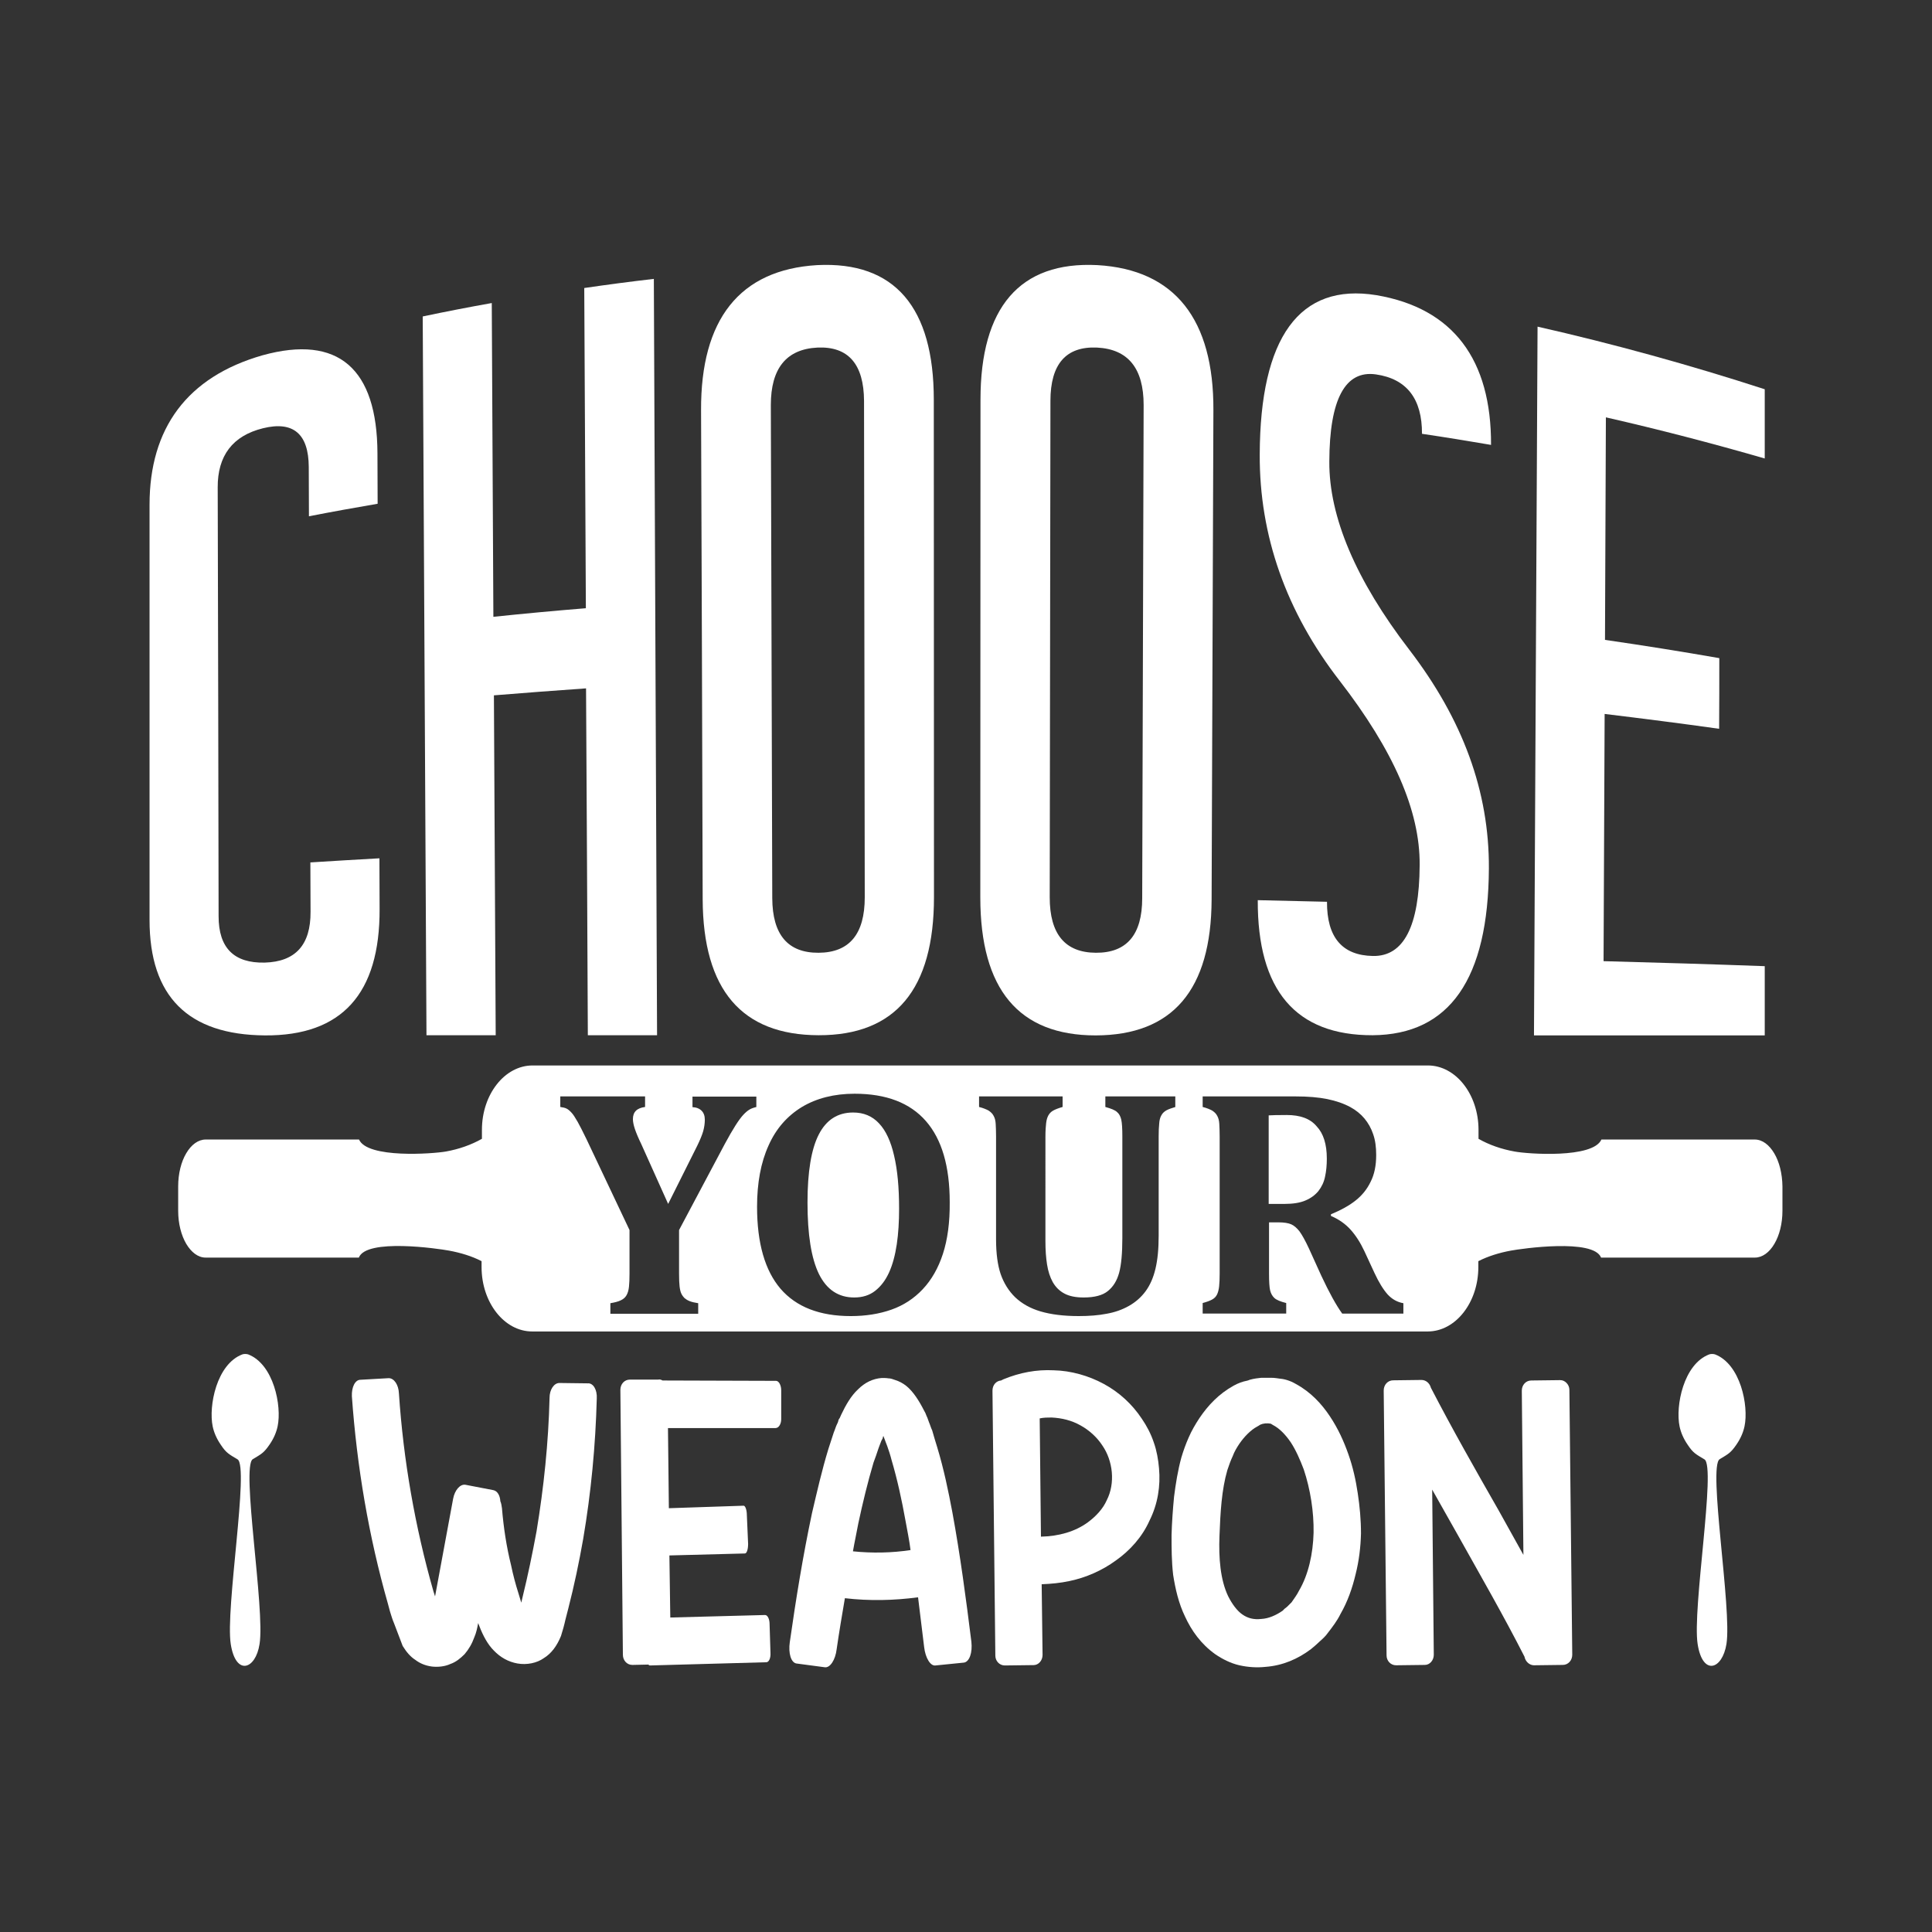 <?xml version="1.0" encoding="utf-8"?>
<!-- Generator: Adobe Illustrator 22.0.0, SVG Export Plug-In . SVG Version: 6.00 Build 0)  -->
<svg version="1.1" id="Layer_1" xmlns="http://www.w3.org/2000/svg" xmlns:xlink="http://www.w3.org/1999/xlink" x="0px" y="0px"
	 viewBox="0 0 1080 1080" style="enable-background:new 0 0 1080 1080;" xml:space="preserve">
<rect x="0" y="0" width="1080" height="1080" fill="#333333" stroke="none"/>
<style type="text/css">
	.st0{fill:#FFFFFF;}
	.st1{fill-rule:evenodd;clip-rule:evenodd;fill:#FFFFFF;}
</style>
<g>
	<g>
		<g>
			<path class="st0" d="M211,253.3c0,9.4,0.1,18.9,0.1,28.3c-12.8,2.2-25.6,4.5-38.4,7c0-9.2-0.1-18.4-0.1-27.6
				c-0.1-18.4-8.6-25.8-25.6-21.6c-17,4.2-25.4,15.4-25.3,33.1c0.2,79.9,0.4,159.8,0.5,239.7c0,17.7,8.6,26.3,25.8,25.9
				c17.2-0.5,25.7-9.9,25.6-28.4c0-9.2-0.1-18.4-0.1-27.6c12.9-0.8,25.7-1.6,38.6-2.3c0,9.4,0.1,18.9,0.1,28.3
				c0.2,47.4-21.1,71-64.1,70.7c-43-0.3-64.5-21.8-64.5-64.5c0-77.4,0-154.8,0-232.2c0-42.6,20.9-71.4,63.2-83.5
				C189.2,186.9,210.8,206.1,211,253.3z"/>
		</g>
		<g>
			<path class="st0" d="M276.1,388.7c0.3,63.3,0.7,126.7,1,190c-12.9,0-25.8,0-38.7,0c-0.7-133.9-1.4-267.8-2.1-401.8
				c12.8-2.7,25.7-5.2,38.6-7.5c0.3,58.5,0.6,116.9,0.9,175.4c17.2-1.8,34.4-3.4,51.7-4.8c-0.3-59.7-0.6-119.3-0.9-179
				c13-1.9,25.9-3.6,38.9-5.1c0.6,140.9,1.2,281.8,1.8,422.8c-12.9,0-25.8,0-38.7,0c-0.3-64.6-0.6-129.3-1-193.9
				C310.5,386,293.3,387.3,276.1,388.7z"/>
		</g>
		<g>
			<path class="st0" d="M391.9,229.2c-0.2-50.5,21.4-78.4,64.9-81C500.3,146,522,172,522,223.4c0,92.7,0.1,185.4,0.1,278.1
				c0,51.5-21.5,77.3-64.5,77.2c-43-0.1-64.6-25.4-64.8-76C392.6,411.5,392.2,320.4,391.9,229.2z M456.9,194.3
				c-17.4,0.9-26,11.7-26,32.1c0.3,91.9,0.5,183.8,0.8,275.7c0.1,20.4,8.7,30.6,25.9,30.5c17.2-0.1,25.8-10.4,25.8-31
				c-0.1-92.5-0.3-185-0.4-277.5C482.9,203.6,474.2,193.5,456.9,194.3z"/>
		</g>
		<g>
			<path class="st0" d="M548.1,223.4c0-51.4,21.8-77.4,65.3-75.2c43.5,2.5,65.1,30.5,64.9,81c-0.3,91.2-0.7,182.4-1,273.6
				c-0.2,50.6-21.8,75.9-64.8,76c-43,0-64.5-25.7-64.5-77.2C548,408.8,548.1,316.1,548.1,223.4z M613.3,194.3
				c-17.4-0.8-26.1,9.2-26.1,29.8c-0.1,92.5-0.3,185-0.4,277.5c0,20.6,8.6,30.9,25.8,31c17.2,0.1,25.9-10,25.9-30.5
				c0.3-91.9,0.5-183.8,0.8-275.7C639.3,206,630.7,195.2,613.3,194.3z"/>
		</g>
		<g>
			<path class="st0" d="M769.4,165c43.1,7.3,64.3,36.2,64.1,83.7c-12.9-2.2-25.7-4.3-38.6-6.2c0.1-19.4-8.4-30.7-25.7-33.2
				c-17.2-2.5-26,13.8-26.1,48.7c-0.2,30.8,14.8,66.3,44.7,105.2c29.9,39,44.7,79.2,44.5,122.2c-0.3,61.9-22,93-65,93.3
				c-43,0.1-64.4-25.1-64.2-75.5c12.9,0.3,25.8,0.6,38.7,0.9c-0.1,19.9,8.5,30,25.7,30.3c17.2,0.3,25.9-16.6,26.1-50.7
				c0-0.1,0-0.2,0-0.3c0.2-30.2-14.7-64-44.7-102.8c-30-38.7-44.9-81.2-44.7-126.5C704.4,188.7,726.3,158,769.4,165z"/>
		</g>
		<g>
			<path class="st0" d="M986.5,217.6c0,12.9,0,25.8,0,38.7c-29.4-8.5-59-16.2-88.8-23c-0.2,41.5-0.3,82.9-0.5,124.4
				c21.4,3.1,42.7,6.5,63.9,10.2c0,13.2,0,26.4-0.1,39.5c-21.3-3-42.6-5.7-64-8.3c-0.2,46.1-0.4,92.1-0.6,138.2
				c30.1,0.8,60.1,1.7,90.1,2.8c0,12.9,0,25.8,0,38.7c-43,0-86,0-129,0c0.7-132.1,1.3-264.1,2-396.2
				C902.2,192.3,944.6,204,986.5,217.6z"/>
		</g>
	</g>
	<g>
		<path class="st0" d="M333.6,781.8c-0.7,26.4-3.2,52.6-7.6,78.5c-2.3,13.1-5,25.9-8.3,38.8l-1.6,6.2c-0.7,3.2-1.6,6.4-2.5,9.2
			c-2.3,5.7-5.5,9.9-9.6,12.4c-3.9,2.8-9.6,3.9-14.7,3c-5.1-0.9-9.6-3.4-13.3-7.3c-3.4-3.4-6-8.3-8-13.5c-0.2-0.7-0.5-1.1-0.7-1.8
			c-0.5,2.8-1.1,5.5-2.1,7.8c-1.4,3.9-3.2,6.9-5.5,9.6c-2.3,2.3-4.8,4.4-8,5.5c-3,1.4-6.9,1.8-10.3,1.4c-3.7-0.5-6.7-1.8-9.2-3.7
			c-2.8-1.8-5-4.4-7.1-7.8l-4.8-12.6c-0.9-2.1-1.6-4.4-2.3-6.7l-1.1-4.1c-10.8-37.9-17.4-76.9-20.2-116.2c-0.2-5.1,1.8-9.2,4.8-9.2
			l15.8-0.9c3,0,5.5,3.7,5.7,8.5c2.5,37.4,9,74.6,19.3,110.7l0.9,2.8l10.1-54.6c0.9-4.8,3.9-8.3,6.9-7.8l15.6,3
			c2.3,0.5,3.7,3,3.9,6.2c0.5,1.1,0.7,2.5,0.9,3.9c0.9,10.8,2.5,21.4,5.1,31.9c1.1,5.3,2.5,10.6,4.1,15.6l1.6,5.3l0.7-3
			c3-12.2,5.5-24.3,7.8-36.7c4.1-24.8,6.7-49.8,7.3-74.8c0-4.6,2.5-8.3,5.5-8.3l15.8,0.2C331.6,773,333.9,776.9,333.6,781.8z"/>
		<path class="st0" d="M436.7,777.2v16.1c0,2.8-1.4,5-3.2,5h-60.1l0.5,44.8l41.8-1.4c0.9,0,1.8,2.3,1.8,5.3l0.7,16.1
			c0,2.8-0.7,5.3-1.8,5.3l-42.2,1.1l0.5,34.7l53-1.4c1.4,0,2.5,2.3,2.5,5l0.5,16.1c0.2,3-0.9,5.3-2.3,5.3l-65,1.8
			c-0.2,0-0.7,0-0.9-0.5l-9,0.2c-3,0-5.3-2.5-5.3-5.7l-1.4-148.1c0-3.2,2.3-5.7,5.3-5.7h15.8c0.9-0.2,1.6,0,2.5,0.5l63.4,0.2
			C435.3,771.9,436.7,774.2,436.7,777.2z"/>
		<path class="st0" d="M543,917.7c0.7,6.2-1.1,11.2-4.1,11.7L523,931c-2.8,0.5-5.7-4.1-6.4-10.3c-1.1-9.2-2.3-18.6-3.4-27.8
			c-13.5,1.8-27.3,2.1-40.9,0.5c-1.6,9.4-3.2,18.8-4.6,28.5c-0.7,6-3.7,10.6-6.7,10.1l-15.8-2.1c-3-0.5-4.6-5.7-3.7-11.9
			c3.4-23.9,7.3-48,12.4-72.1c2.8-11.9,5.5-23.9,9.2-36c0.9-3,2.1-6.2,3-9.2c0.7-1.6,1.1-3.2,1.8-4.6c0.5-0.9,0.7-1.6,0.9-2.5
			l0.7-1.1l0.7-1.6c2.5-5.3,5.5-10.6,9.4-14.2c3.9-3.9,8.3-6,13.3-6.4c1.1,0,2.5,0,3.7,0.2c1.4,0,2.5,0.5,3.7,0.9
			c2.3,0.7,4.4,1.8,6.4,3.4c3.9,3.2,7.1,8.3,9.9,13.8c0.2,0.5,0.7,1.1,0.9,1.8c0.2,0.7,0.7,1.6,0.9,2.1l0.9,2.5
			c0.7,1.6,1.1,3.2,1.8,4.6c0.9,3.2,1.8,6.2,2.8,9.4c3.7,12.2,6.2,24.3,8.5,36.5C536.8,869.5,540,893.6,543,917.7z M509,866.5
			c-0.7-5.5-1.8-10.8-2.8-16.3c-2.1-11.7-4.6-23.2-7.8-34c-0.7-2.8-1.6-5.5-2.5-8c-0.5-1.1-0.9-2.5-1.4-3.7l-0.7-1.8l-0.2,0.5
			l-0.2,0.9c-0.2,0.5-0.7,1.1-0.9,1.8c-0.5,1.1-0.9,2.5-1.4,3.7c-0.9,2.8-1.8,5.3-2.8,8c-3.2,10.8-6,22.3-8.5,34
			c-0.9,5-2.1,10.3-3,15.6C487.5,868.3,498.5,868.1,509,866.5z"/>
		<path class="st0" d="M647.9,820.8c0.9,9.9-0.7,20-5.3,29.2c-4.1,9.2-11,16.8-18.8,22.3c-7.8,5.7-16.8,9.6-25.9,11.5
			c-5.1,1.1-10.3,1.6-15.6,1.8l0.5,39.5c0,3.2-2.3,5.7-5,5.7l-16.1,0.2c-3,0-5.3-2.5-5.3-5.5l-1.6-148.1c0-3.2,2.1-5.5,4.8-5.7
			c0.5-0.2,0.9-0.5,1.4-0.7c9-3.7,18.4-5.5,28-5c9.6,0.2,19.5,3,28,7.6c8.5,4.6,15.8,11.2,21.3,19.5c2.8,4.1,5.1,8.5,6.7,13.3
			C646.6,810.9,647.5,816,647.9,820.8z M621.5,822.9c-0.5-5.3-2.3-10.6-5.3-14.9c-3-4.6-7.3-8.5-12.2-11.2c-5-2.8-10.3-4.1-16.1-4.4
			c-2.3,0-4.4,0-6.7,0.5l0.7,66.1c9.9-0.2,19.1-2.8,26.2-8c4.6-3.4,8.5-7.6,10.6-12.4C621.1,833.9,622,828.4,621.5,822.9z"/>
		<path class="st0" d="M759,834.8c1.1,7.3,1.8,14.7,1.8,22.5c-0.2,7.6-1.1,15.2-3,22.7c-1.8,7.6-4.4,15.2-8.5,22.3
			c-1.8,3.7-4.4,7.1-7.1,10.6c-1.1,1.6-2.8,3.2-4.4,4.6l-2.5,2.3l-2.5,2.1c-7.3,5.5-15.8,9.2-25.5,9.9c-4.6,0.5-9.6,0.2-14.5-0.9
			c-4.8-1.1-9.4-3.4-13.5-6.2c-8-5.7-13.3-13.3-16.8-20.9c-3.7-7.6-5.5-15.8-6.7-23.4c-0.9-7.6-0.9-15.2-0.9-22.3
			c0.2-7.1,0.7-14,1.4-21.4c0.9-7.1,2.1-14.7,4.1-22c1.1-3.7,2.5-7.6,4.1-11.2c1.6-3.7,3.7-7.3,6-10.8c4.8-7.1,10.8-13.5,19.1-18.1
			c2.5-1.4,5-2.3,7.6-2.8c0.5-0.2,0.9-0.2,1.4-0.5c2.5-0.7,4.6-0.9,6.4-1.1c1.1,0,1.8,0,2.8,0h2.5c0.9,0,2.1,0,3.2,0.2
			c0.5,0,0.9,0.2,1.4,0.2c2.8,0.2,6.2,1.1,9.4,3c8.5,4.6,14.5,11.2,19.1,18.1c4.6,6.9,7.8,14,10.3,21.1
			C756.3,820.1,757.9,827.4,759,834.8z M734.3,856.8c0.2-11.7-1.8-24.3-5.5-35.4c-2.1-5.5-4.4-10.8-7.3-15.2c-3-4.4-6.4-7.8-9.9-9.6
			c-0.5-0.2-0.7-0.5-1.1-0.7c-2.3-0.5-4.4-0.2-6,0.5c-0.7,0.5-1.1,0.7-1.8,1.1c-3.4,1.8-7.1,5.5-9.9,9.6c-1.4,2.1-2.8,4.4-3.7,6.9
			c-1.1,2.3-2.1,5.1-3,7.8c-3.2,11-3.9,23.6-4.4,36.7c-0.5,12.6,0.5,24.6,4.8,33.7c2.3,4.6,5.1,8.3,8,10.3c3,2.1,6.4,3,10.6,2.5
			c4.1-0.2,8.3-2.1,11.9-4.6l1.1-1.1l1.4-1.1c0.7-0.7,1.6-1.6,2.5-2.5c1.4-2.1,3-4.1,4.1-6.4C731.5,880.2,734,868.3,734.3,856.8z"/>
		<path class="st0" d="M877.3,776.9l1.6,148.1c0,3.2-2.3,5.7-5.3,5.7l-16.1,0.2c-2.5,0-4.8-2.1-5.3-4.8
			c-11.7-23-24.8-45.7-37.6-68.6c-4.6-8.3-9.4-16.5-14-24.8l0.9,92.3c0,3.2-2.3,5.7-5,5.7l-16.1,0.2c-3,0-5.3-2.5-5.3-5.5
			l-1.6-148.1c0-3.2,2.3-5.7,5.3-5.7l15.8-0.2c2.5,0,4.6,1.8,5.3,4.4c11.9,23,24.8,45.7,37.9,68.6c4.6,8.3,9.2,16.5,13.8,24.8
			l-0.9-91.8c0-3.2,2.3-5.7,5.3-5.7l16.1-0.2C874.8,771.4,877.3,774,877.3,776.9z"/>
	</g>
	<g>
		<g>
			<path class="st0" d="M991.8,644.7c-2.8-4.7-6.6-7.7-10.9-7.7h-85.7c-4.7,10.7-41.3,8.1-48.6,6.7c-7.2-1.3-14.2-3.7-20.1-7.1v-5
				c0-19.8-12.7-36-28.3-36H297.7c-15.6,0-28.3,16.2-28.3,36v5c-6,3.4-12.9,5.8-20.1,7.1c-7.3,1.3-43.9,4-48.6-6.7H115
				c-4.2,0-8.1,2.9-10.9,7.7c-2.8,4.7-4.5,11.3-4.5,18.5v13.6c0,7.2,1.7,13.7,4.5,18.5v0l0,0c2.8,4.7,6.6,7.7,10.8,7.7h85.7
				c4.2-10.9,44.5-5,50.4-3.9c6.5,1.2,12.8,3.1,18.2,5.9v3.3c0,19.8,12.7,36,28.3,36h500.6c15.6,0,28.3-16.2,28.3-36v-3.3
				c5.5-2.8,11.7-4.7,18.2-5.9c5.9-1.1,46.2-6.9,50.4,3.9H981c4.2,0,8.1-2.9,10.9-7.7v0v0c2.8-4.7,4.5-11.3,4.5-18.5v-13.6
				C996.3,655.9,994.6,649.4,991.8,644.7z M422.9,618.8c-1.6,0.4-2.9,0.8-4,1.5c-1,0.6-2.2,1.6-3.4,2.9c-1.2,1.3-2.7,3.3-4.4,6
				c-1.7,2.7-3.7,6.1-6,10.4l-25.5,48V712c0,3.1,0.1,5.5,0.3,7.2c0.2,1.6,0.5,3,1,4c0.5,1,1.1,1.8,1.7,2.4c0.7,0.6,1.6,1.2,2.8,1.7
				c1.2,0.5,2.9,0.9,4.9,1.2v5.9h-49.1v-5.9c2.4-0.4,4.4-0.9,5.8-1.6c1.5-0.7,2.5-1.6,3.2-2.8c0.7-1.2,1.2-2.8,1.4-4.8
				c0.2-1.9,0.3-4.3,0.3-7.3v-24.4l-24.1-50.9c-2.1-4.3-3.7-7.5-4.9-9.6c-1.4-2.4-2.5-4.2-3.5-5.2c-1-1.1-1.9-1.8-2.7-2.2
				c-0.8-0.4-2-0.7-3.5-0.9v-5.9h47.4v5.9c-4.6,0.6-6.8,2.8-6.8,6.8c0,1.5,0.4,3.4,1.1,5.5c0.7,2.1,1.9,5,3.6,8.5l15,33.4l16.3-32.6
				c1.6-3.3,2.7-6,3.3-8.1c0.6-2.2,0.9-4.3,0.9-6.4s-0.6-3.8-1.8-5c-1.2-1.2-2.9-1.9-5.1-2v-5.9h35.7V618.8z M527.1,700.9
				c-2.6,8-6.4,14.6-11.3,19.8c-4.9,5.2-10.7,9-17.5,11.4c-6.8,2.4-14.4,3.6-22.7,3.6c-17.4,0-30.5-5.1-39.3-15.3
				c-8.7-10.2-13.1-25.5-13.1-45.8c0-13.3,2.1-24.7,6.4-34.2c4.2-9.5,10.5-16.6,18.7-21.6c8.2-4.9,18.1-7.4,29.4-7.4
				c17.7,0,31,5.1,39.9,15.3c8.9,10.2,13.3,25.3,13.3,45.3C531,683.3,529.7,692.9,527.1,700.9z M657.1,618.8
				c-2.1,0.6-3.8,1.2-5.1,1.9c-1.2,0.7-2.2,1.6-2.8,2.8c-0.7,1.2-1.1,2.8-1.2,4.6c-0.2,1.9-0.3,4.2-0.3,7.1v55.6
				c0,7.4-0.6,13.5-1.8,18.5c-1.2,5-3,9.1-5.5,12.5c-2.5,3.4-5.6,6.1-9.3,8.2c-3.7,2.1-7.9,3.6-12.5,4.4c-4.6,0.9-9.8,1.3-15.6,1.3
				c-8.4,0-15.5-0.9-21.3-2.6c-5.8-1.7-10.5-4.4-14.2-7.9c-3.6-3.5-6.3-7.8-8.1-12.9c-1.7-5-2.6-11.5-2.6-19.5v-57.5
				c0-2.8-0.1-5.1-0.2-7c-0.1-1.9-0.5-3.4-1.2-4.6c-0.6-1.2-1.6-2.1-2.8-2.9c-1.3-0.7-3-1.4-5.3-2v-5.9h46.7v5.9
				c-2.4,0.7-4.2,1.4-5.4,2.1c-1.2,0.7-2,1.6-2.6,2.7c-0.6,1.1-1,2.5-1.2,4.2c-0.2,1.7-0.4,4.2-0.4,7.6V694c0,4.7,0.3,9,0.9,12.8
				c0.6,3.9,1.7,7.2,3.2,9.9c1.6,2.8,3.7,4.9,6.5,6.4c2.8,1.5,6.4,2.2,10.8,2.2c6,0,10.6-1.2,13.5-3.6c3-2.4,5.1-5.8,6.3-10.2
				c1.2-4.4,1.8-10.9,1.8-19.5v-56.8c0-4.4-0.2-7.5-0.6-9.3c-0.4-1.7-1.1-3.2-2.3-4.2c-1.1-1.1-3.3-2-6.6-2.9v-5.9h39.1V618.8z
				 M784.5,734.3h-34.2c-3.4-4.7-7.3-11.8-11.7-21.2l-6.9-15.2c-2.1-4.5-3.9-7.7-5.3-9.6c-1.5-1.9-3-3.2-4.6-3.9
				c-1.6-0.7-4-1.1-7.2-1.1h-5.2V712c0,4.4,0.2,7.6,0.6,9.3s1.2,3.2,2.4,4.3c1.2,1.1,3.4,2,6.6,2.8v5.9h-46.7v-5.9
				c2.2-0.6,3.9-1.2,5.2-1.9c1.3-0.7,2.2-1.6,2.8-2.8c0.6-1.2,1-2.8,1.2-4.6c0.2-1.9,0.3-4.2,0.3-7.1v-76.7c0-2.8-0.1-5.1-0.2-7
				c-0.1-1.9-0.5-3.4-1.2-4.6c-0.6-1.2-1.6-2.1-2.8-2.9c-1.3-0.7-3-1.4-5.3-2v-5.9h51.9c7,0,12.9,0.5,17.8,1.5
				c4.9,1,9.2,2.5,12.9,4.5c3.1,1.7,5.7,3.8,7.8,6.3c2.1,2.5,3.8,5.5,4.9,8.8c1.2,3.4,1.7,7.2,1.7,11.7c0,5.8-1,10.8-3.1,14.9
				c-2,4.2-4.8,7.6-8.3,10.4c-3.5,2.8-8.1,5.4-13.9,7.8v0.9c4.4,1.9,8,4.4,10.9,7.6c2.9,3.2,5.5,7.2,7.8,12.1l5.6,12.1
				c2.5,5.4,5,9.4,7.4,12.1c2.5,2.7,5.4,4.3,8.8,4.9V734.3z"/>
		</g>
		<g>
			<path class="st0" d="M719.3,623.3c-5.1,0-8.4,0.1-10.1,0.2v49.5h8.8c4.7,0,8.7-0.6,11.7-1.9c3.1-1.3,5.5-3.1,7.3-5.3
				c1.8-2.3,3.1-5,3.7-8c0.7-3.1,1-6.5,1-10.1c0-8.1-1.9-14.1-5.7-18.1C732.4,625.3,726.8,623.3,719.3,623.3z"/>
		</g>
		<g>
			<path class="st0" d="M491.4,628c-3.8-4.1-8.6-6.1-14.5-6.1c-8.6,0-15,4.1-19.2,12.3c-4.2,8.2-6.3,20.9-6.3,38
				c0,17.9,2.1,31.2,6.4,40c4.3,8.7,10.9,13.1,19.7,13.1c4.6,0,8.5-1.2,11.7-3.7s5.8-5.9,7.8-10.3c2-4.4,3.4-9.7,4.3-15.7
				c0.9-6,1.3-12.7,1.3-19.9c0-11.8-0.9-21.7-2.8-29.7C498,638.1,495.2,632,491.4,628z"/>
		</g>
	</g>
	<g>
		<path class="st1" d="M949,919.1c-3.1-19.5,10.4-99.3,3.8-103.3c-4.8-2.9-6.3-3.5-9.4-8.2c-2.4-3.5-3.8-6.9-4.5-10.2
			c-2.4-11.4,2.2-34.9,16.6-40.3c0.9-0.3,2.2-0.3,3.2,0c14.3,5.5,18.9,28.8,16.5,40.2c-0.7,3.3-2.1,6.7-4.5,10.2
			c-3.2,4.7-4.6,5.3-9.4,8.2c-6.6,4.1,6.9,83.9,3.8,103.3C962.8,933.4,951.8,937,949,919.1z"/>
	</g>
	<g>
		<path class="st1" d="M129,919.1c-3.1-19.5,10.4-99.3,3.8-103.3c-4.8-2.9-6.3-3.5-9.4-8.2c-2.4-3.5-3.8-6.9-4.5-10.2
			c-2.4-11.4,2.2-34.9,16.6-40.3c0.9-0.3,2.2-0.3,3.2,0c14.3,5.5,18.9,28.8,16.5,40.2c-0.7,3.3-2.1,6.7-4.5,10.2
			c-3.2,4.7-4.6,5.3-9.4,8.2c-6.6,4.1,6.9,83.9,3.8,103.3C142.9,933.4,131.8,937,129,919.1z"/>
	</g>
</g>
</svg>
